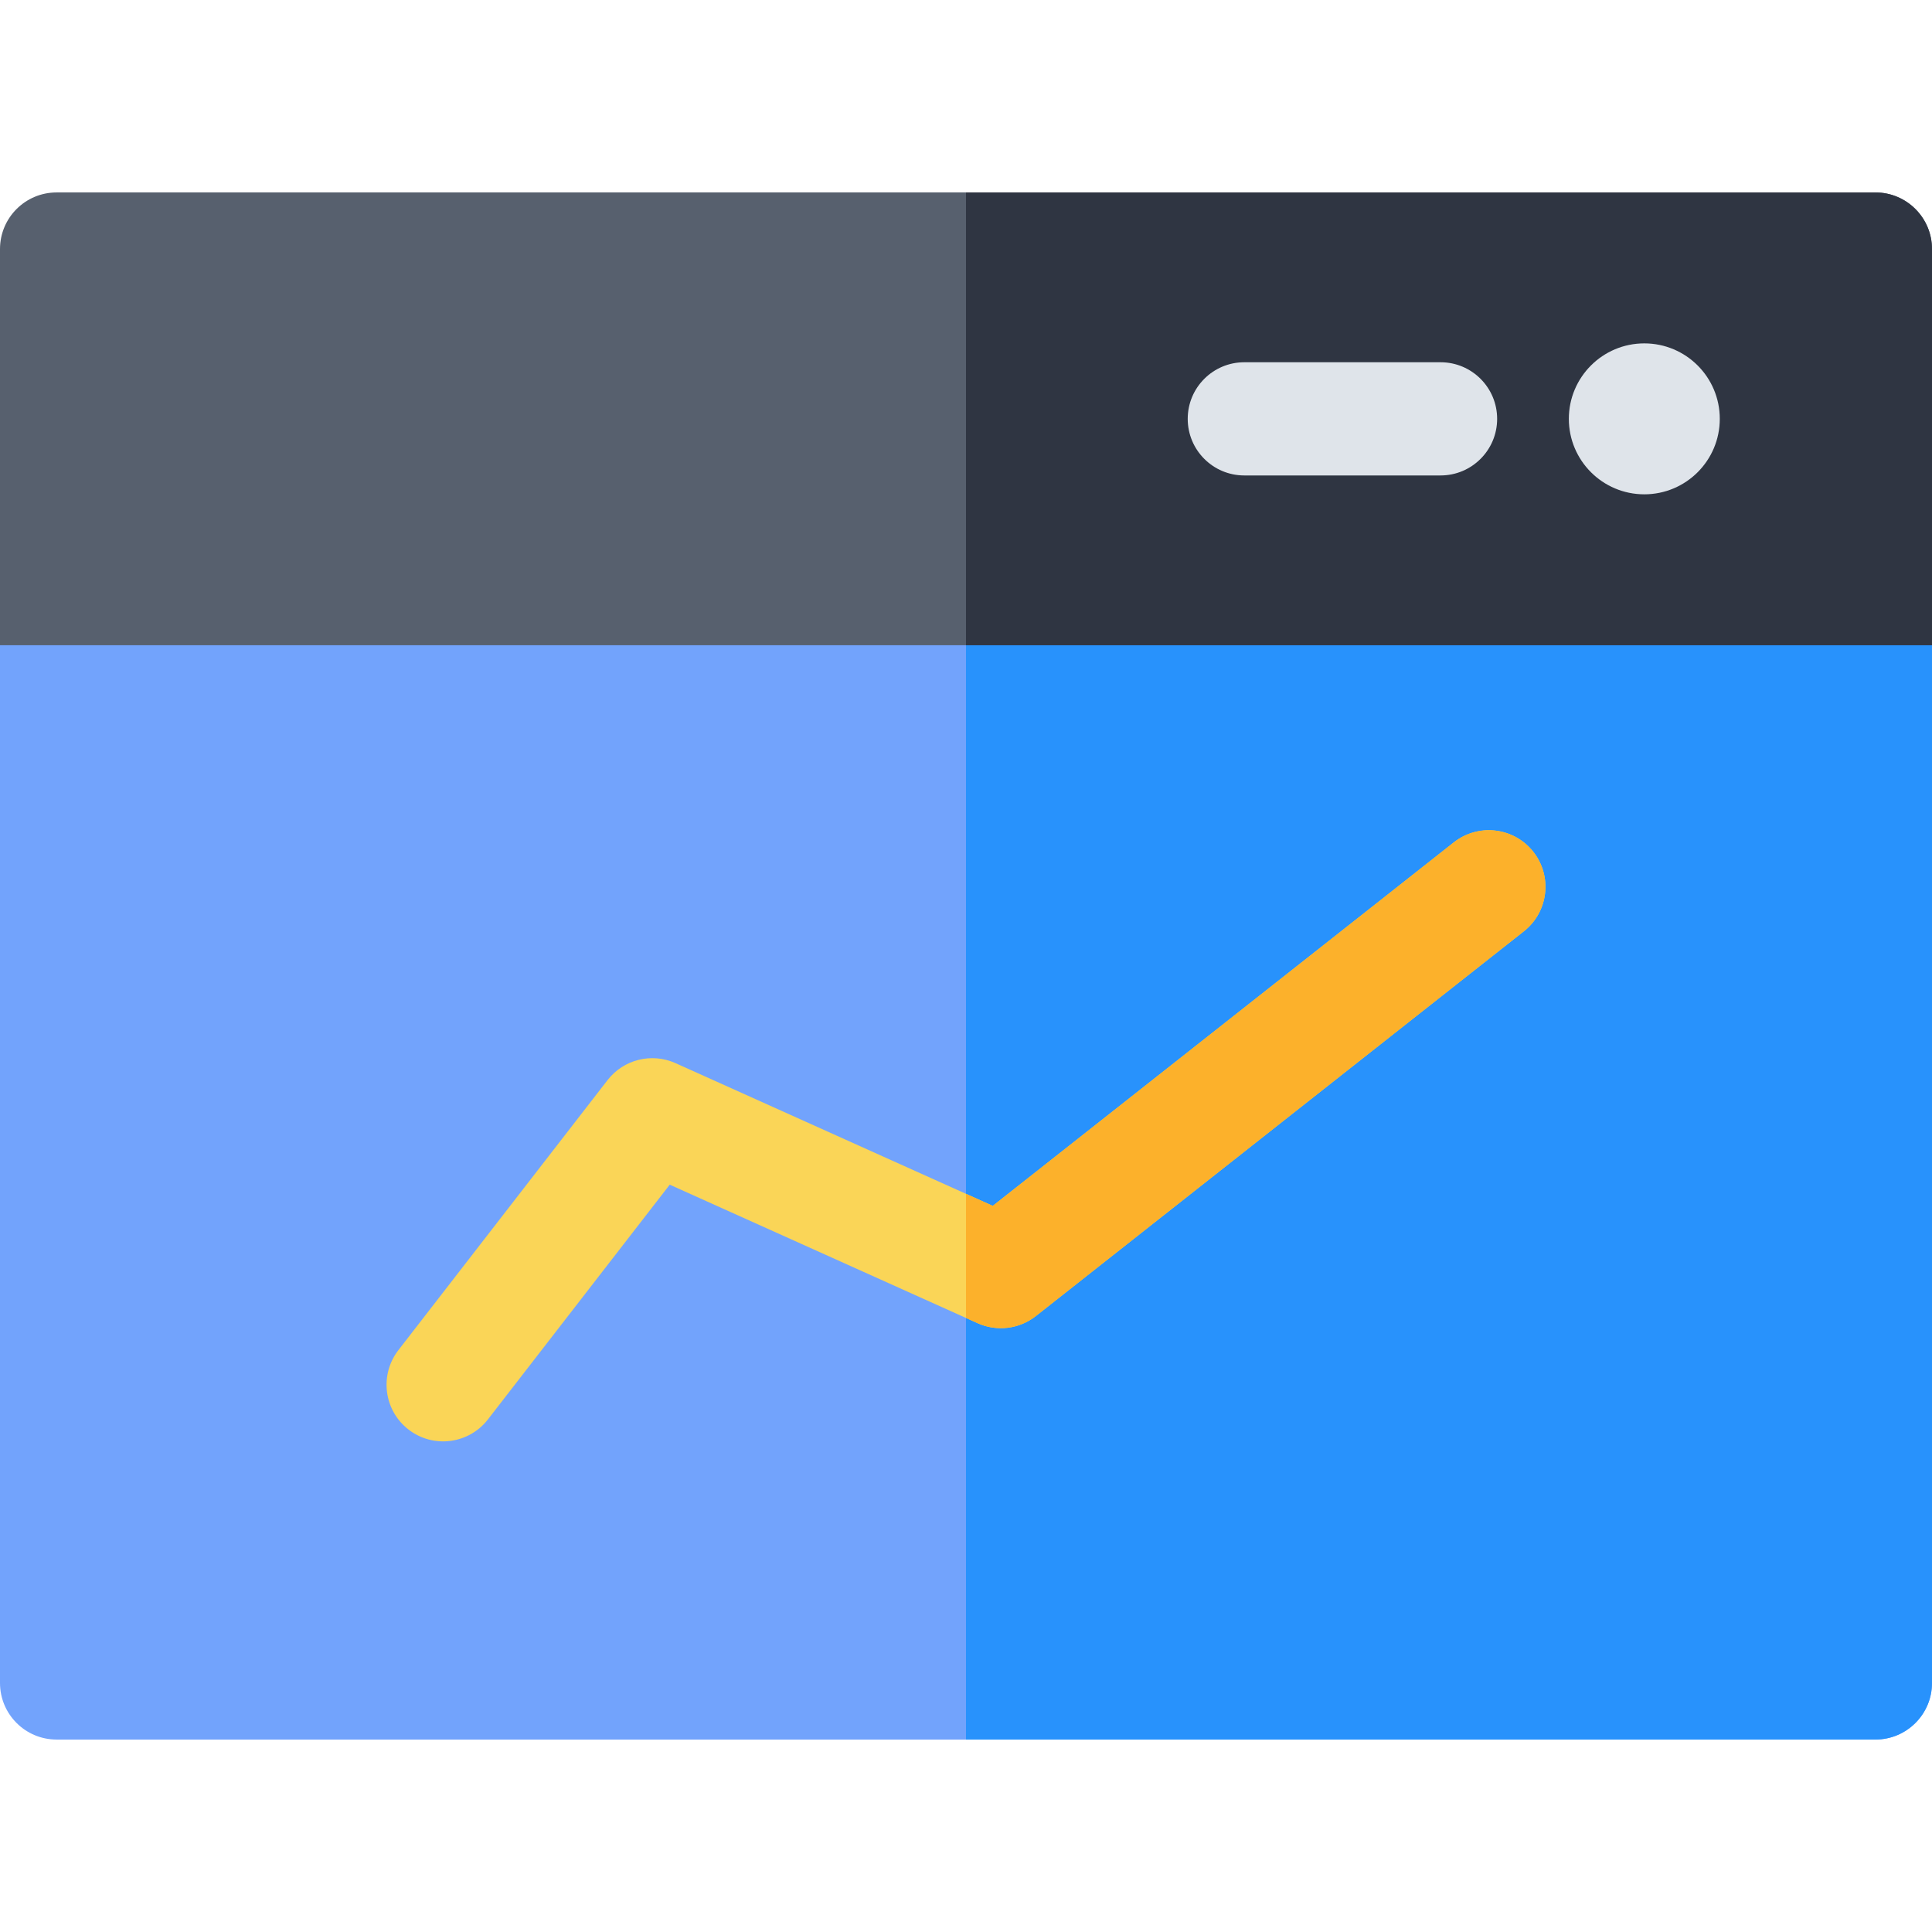 <?xml version="1.0" encoding="iso-8859-1"?>
<!-- Generator: Adobe Illustrator 19.0.0, SVG Export Plug-In . SVG Version: 6.00 Build 0)  -->
<svg version="1.1" id="Capa_1" xmlns="http://www.w3.org/2000/svg" xmlns:xlink="http://www.w3.org/1999/xlink" x="0px" y="0px"
	 viewBox="0 0 512 512" style="enable-background:new 0 0 512 512;" xml:space="preserve">
<path style="fill:#72A3FC;" d="M497,141H15c-8.284,0-15,6.716-15,15v290c0,8.284,6.716,15,15,15h482c8.284,0,15-6.716,15-15V156
	C512,147.716,505.284,141,497,141z"/>
<path style="fill:#2892FC;" d="M497,141H256v320h241c8.284,0,15-6.716,15-15V156C512,147.716,505.284,141,497,141z"/>
<path style="fill:#FAD557;" d="M108.256,378.839c-6.549-5.073-7.746-14.495-2.673-21.044l55.423-71.555
	c4.243-5.481,11.692-7.337,18.013-4.495l84.076,37.823l122.177-96.328c6.505-5.129,15.938-4.013,21.066,2.492
	s4.014,15.937-2.492,21.066L274.524,348.76c-4.392,3.461-10.342,4.194-15.441,1.9l-81.596-36.708L129.3,376.166
	C124.253,382.683,114.836,383.935,108.256,378.839z"/>
<path style="fill:#57606E;" d="M497,51H15C6.716,51,0,57.716,0,66v105h512V66C512,57.716,505.284,51,497,51z"/>
<path style="fill:#2F3542;" d="M512,66c0-8.284-6.716-15-15-15H256v120h256V66z"/>
<path style="fill:#FCB12B;" d="M406.338,225.732c-5.129-6.505-14.562-7.621-21.066-2.492l-122.177,96.328L256,316.377v32.896
	l3.083,1.387c5.1,2.293,11.05,1.561,15.441-1.9l129.321-101.961C410.352,241.669,411.467,232.238,406.338,225.732z"/>
<g>
	<path style="fill:#DFE4EA;" d="M381.758,126h-52c-8.284,0-15-6.716-15-15s6.716-15,15-15h52c8.284,0,15,6.716,15,15
		S390.042,126,381.758,126z"/>
	<circle style="fill:#DFE4EA;" cx="435.76" cy="111" r="20"/>
</g>
<g>
</g>
<g>
</g>
<g>
</g>
<g>
</g>
<g>
</g>
<g>
</g>
<g>
</g>
<g>
</g>
<g>
</g>
<g>
</g>
<g>
</g>
<g>
</g>
<g>
</g>
<g>
</g>
<g>
</g>
</svg>
